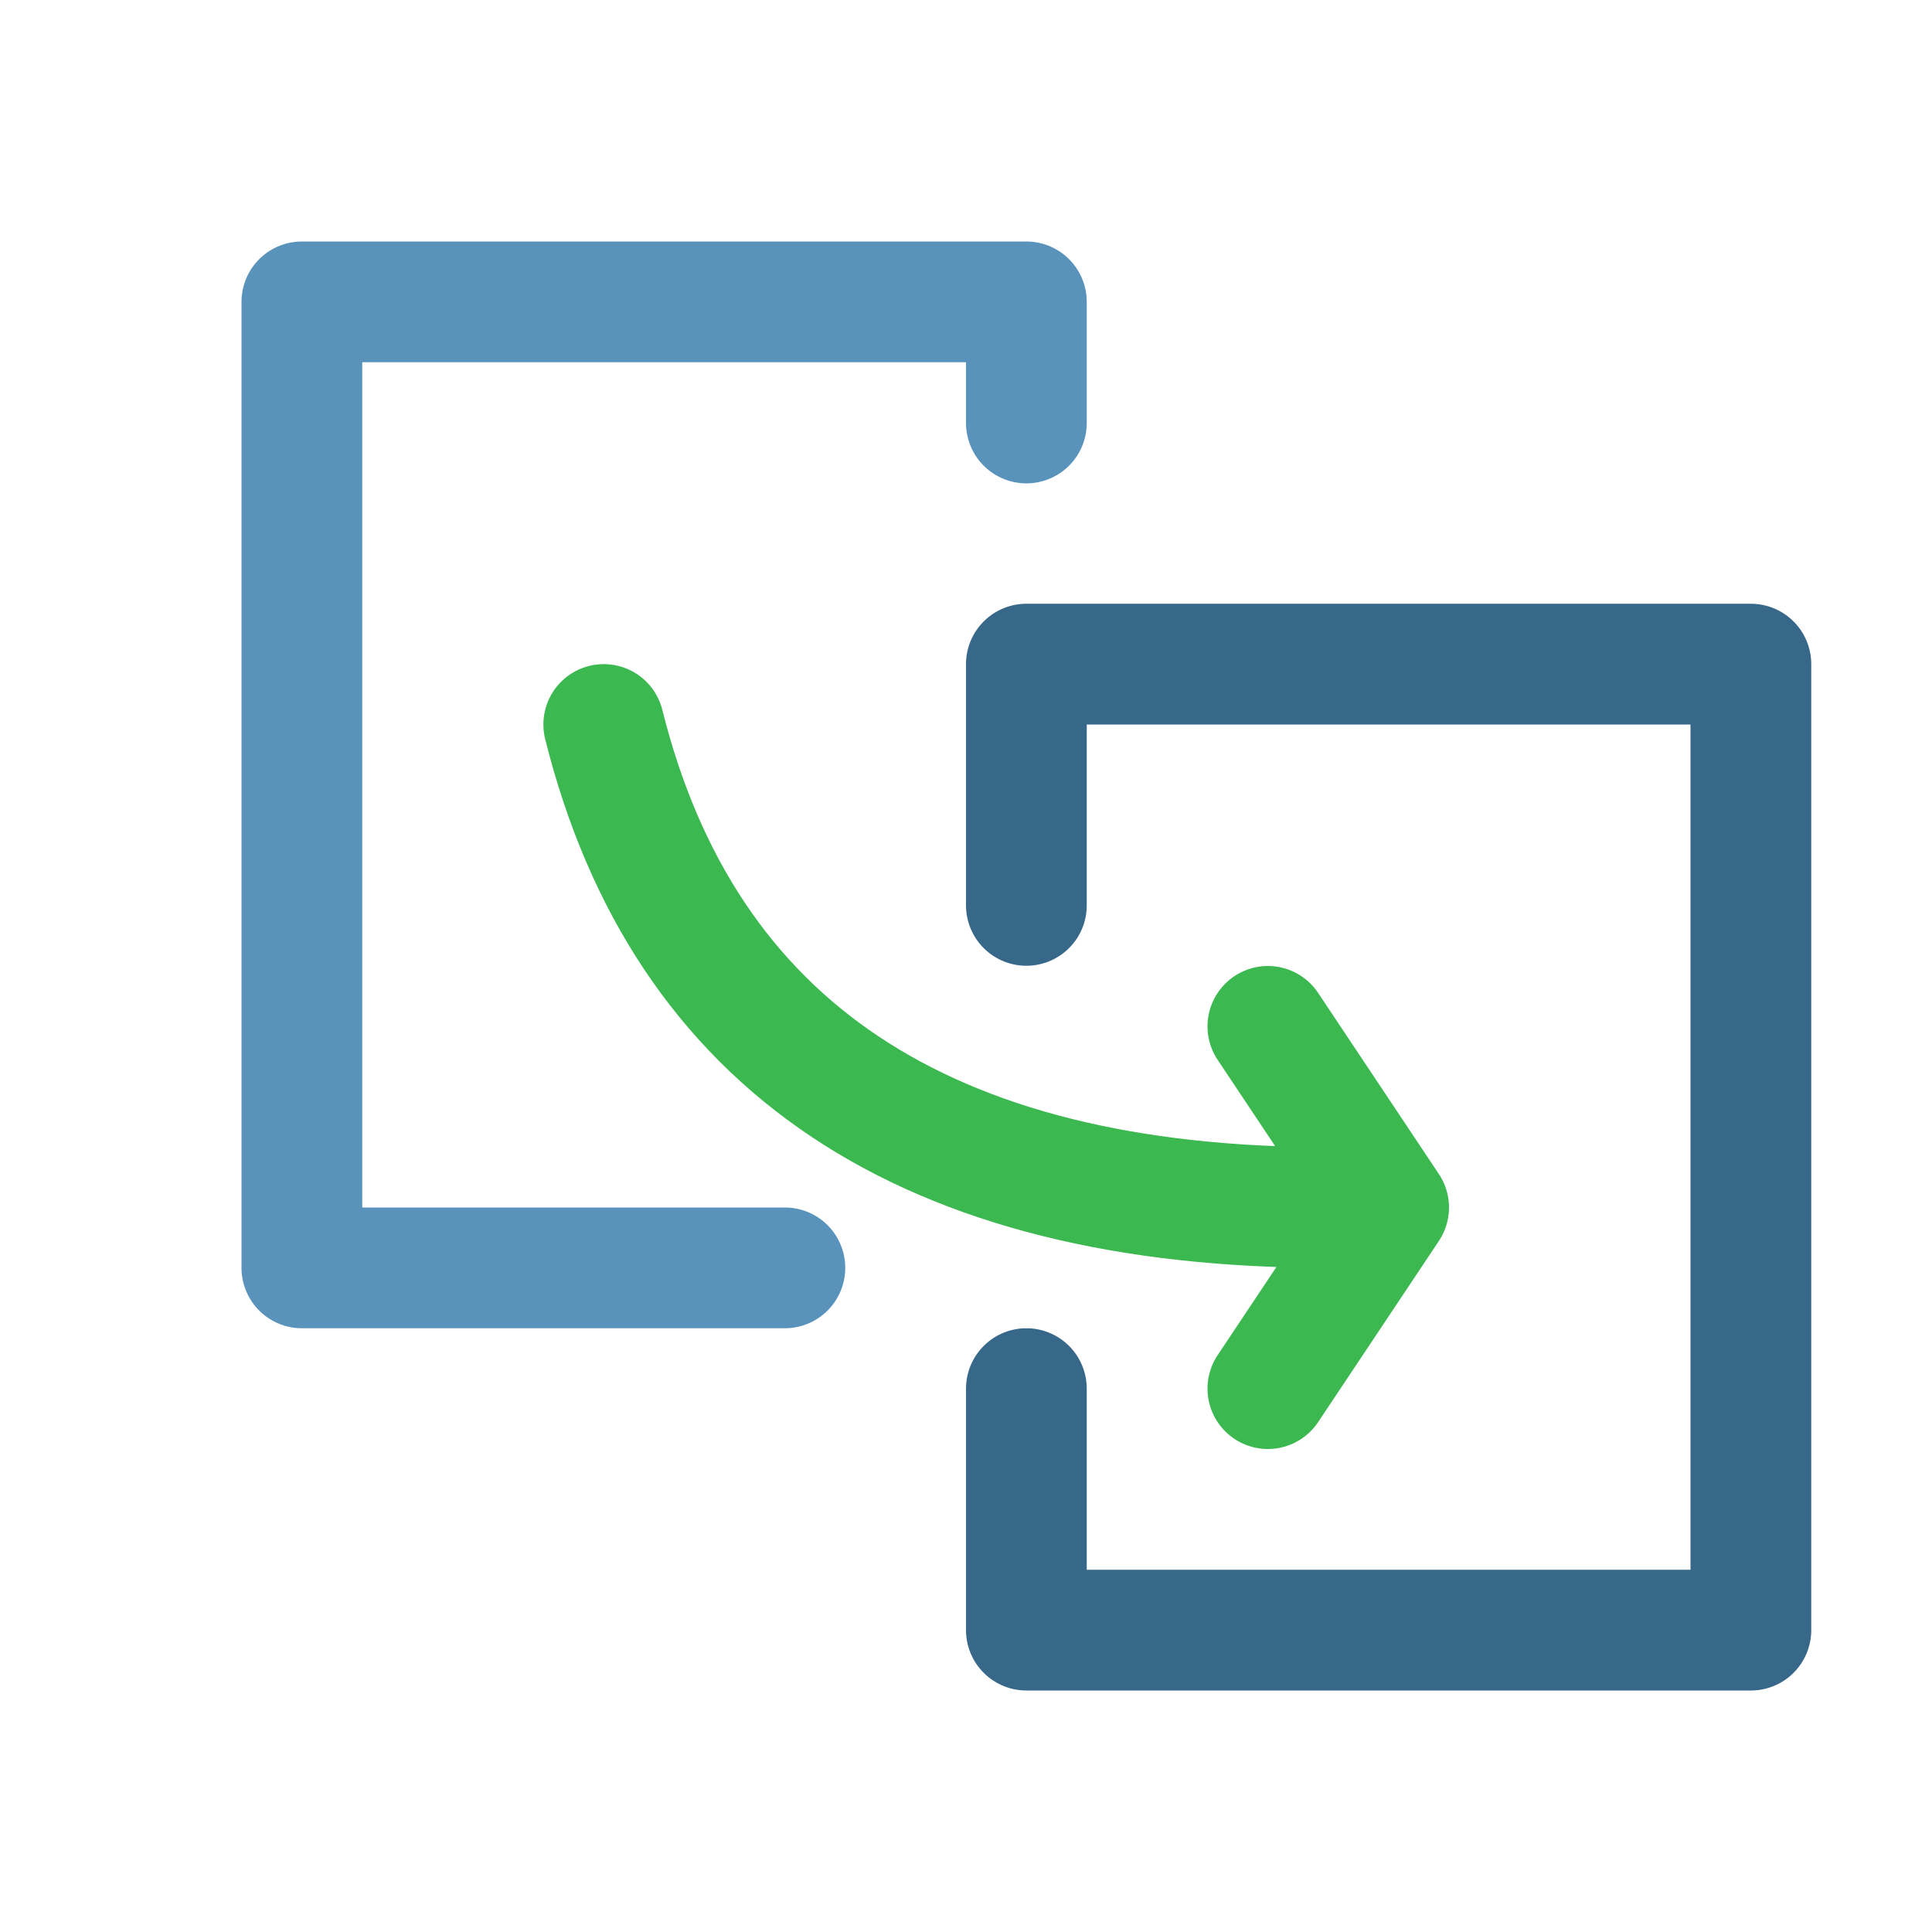 <svg xmlns="http://www.w3.org/2000/svg" width="16" height="16" viewBox="0 0 16 16">
  <g fill="none" fill-rule="evenodd" stroke-linecap="round" stroke-linejoin="round">
    <polyline stroke="#5993BC" points="6.5 10.5 2.5 10.5 2.5 2.5 8.5 2.5 8.5 3.503"/>
    <polyline stroke="#376789" points="8.5 7.498 8.5 5.5 14.5 5.5 14.5 13.5 8.5 13.5 8.5 11.5"/>
    <path stroke="#3CB850" d="M5 6C5.667 8.667 7.667 10 11 10M11.5 10L10.5 8.5M11.5 10L10.5 11.5"/>
  </g>
</svg>
